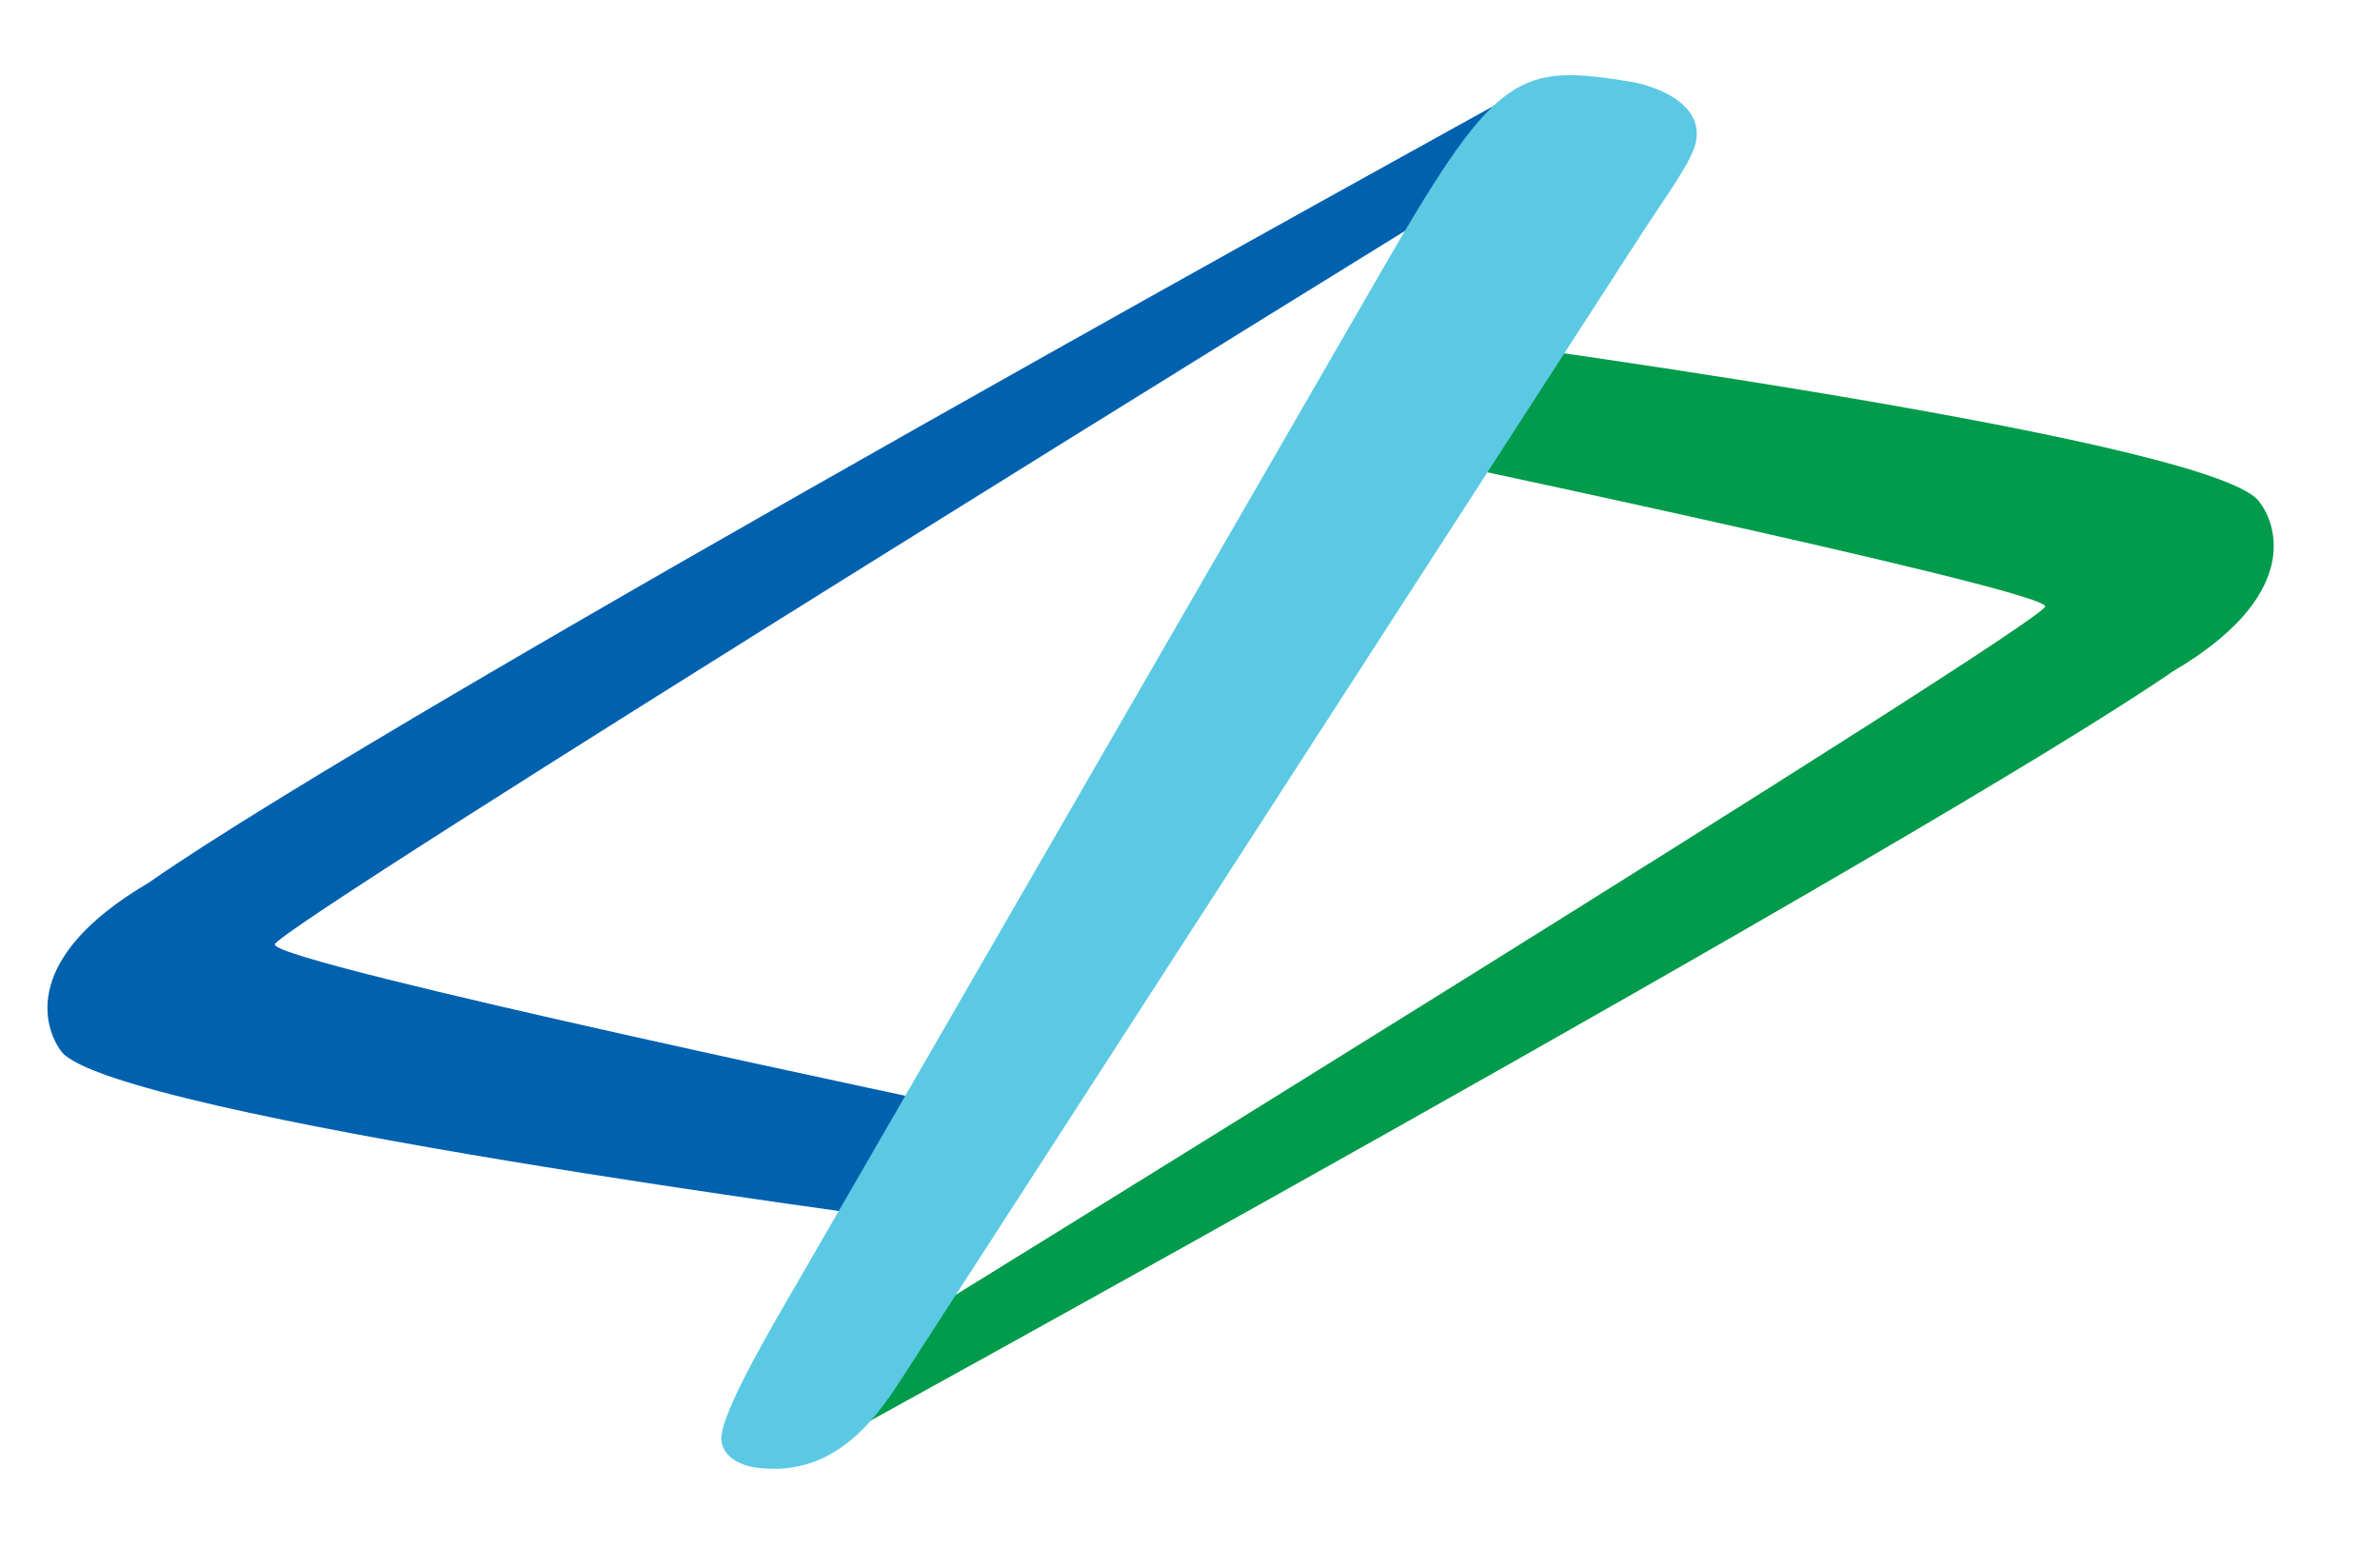 <?xml version="1.0" encoding="utf-8"?>
<!-- Generator: Adobe Illustrator 22.0.0, SVG Export Plug-In . SVG Version: 6.00 Build 0)  -->
<svg version="1.1" id="Layer_1" xmlns="http://www.w3.org/2000/svg" xmlns:xlink="http://www.w3.org/1999/xlink" x="0px" y="0px"
	 viewBox="0 0 150.7 99.3" style="enable-background:new 0 0 150.7 99.3;" xml:space="preserve">
<style type="text/css">
	.st0{display:none;}
	.st1{fill:#0061AF;}
	.st2{fill:#009B4B;}
	.st3{fill:#5BC9E3;}
</style>
<path id="_x2F_" class="st0" d="M95.3,5.1l5.2,8.1L72.9,91.5H61l-6.5-9.1L83.2,5.2L95.3,5.1z M56.8,82.2h8.5L91.8,6.7h-7.9
	L56.8,82.2z M89,8.8L76.2,44.9c-1.1-0.7-2.4-0.7-3.7,0L85.4,8.8H89z"/>
<path id="_x3C_" class="st1" d="M95.5,6.2l-4.4,7.1c0,0-73.6,45.4-73.7,46.5C17.3,61,62.6,70.5,62.6,70.5l-4.9,6.8
	c0,0-50.4-6.6-53.8-10.7C2.7,65,1.4,60.6,9.4,55.9C25,45,95.5,6.2,95.5,6.2z"/>
<path id="_x3E_" class="st2" d="M51.4,92l4.4-7.1c0,0,73.6-45.4,73.7-46.5c0.1-1.1-45.2-10.6-45.2-10.6l4.9-6.8
	c0,0,50.4,6.6,53.8,10.7c1.3,1.6,2.6,6.1-5.4,10.8C121.9,53.3,51.4,92,51.4,92z"/>
<path id="_x3E__1_" class="st0" d="M54.5,89l5.9-8c0,0,72.2-44.6,72.3-45.7c0.1-1.1-38.8-21.4-38.8-21.4l4.9-6.8
	c0,0,44,17.4,47.3,21.5c1.3,1.6,2.6,6.1-5.4,10.8C125,50.2,54.5,89,54.5,89z"/>
<path id="_x2F__1_" class="st3" d="M57.8,86.2c-1.6,2.4-4.3,7.6-10.1,6.7c-1.1-0.2-2.2-0.9-2-2.1c0.3-2.1,4-8.2,5.2-10.3l36.9-63.9
	c7-12.1,8.4-12.6,15.6-11.4c1.6,0.3,4.4,1.4,4,3.7c-0.2,1.3-2,3.6-4.1,6.9L57.8,86.2z"/>
</svg>
